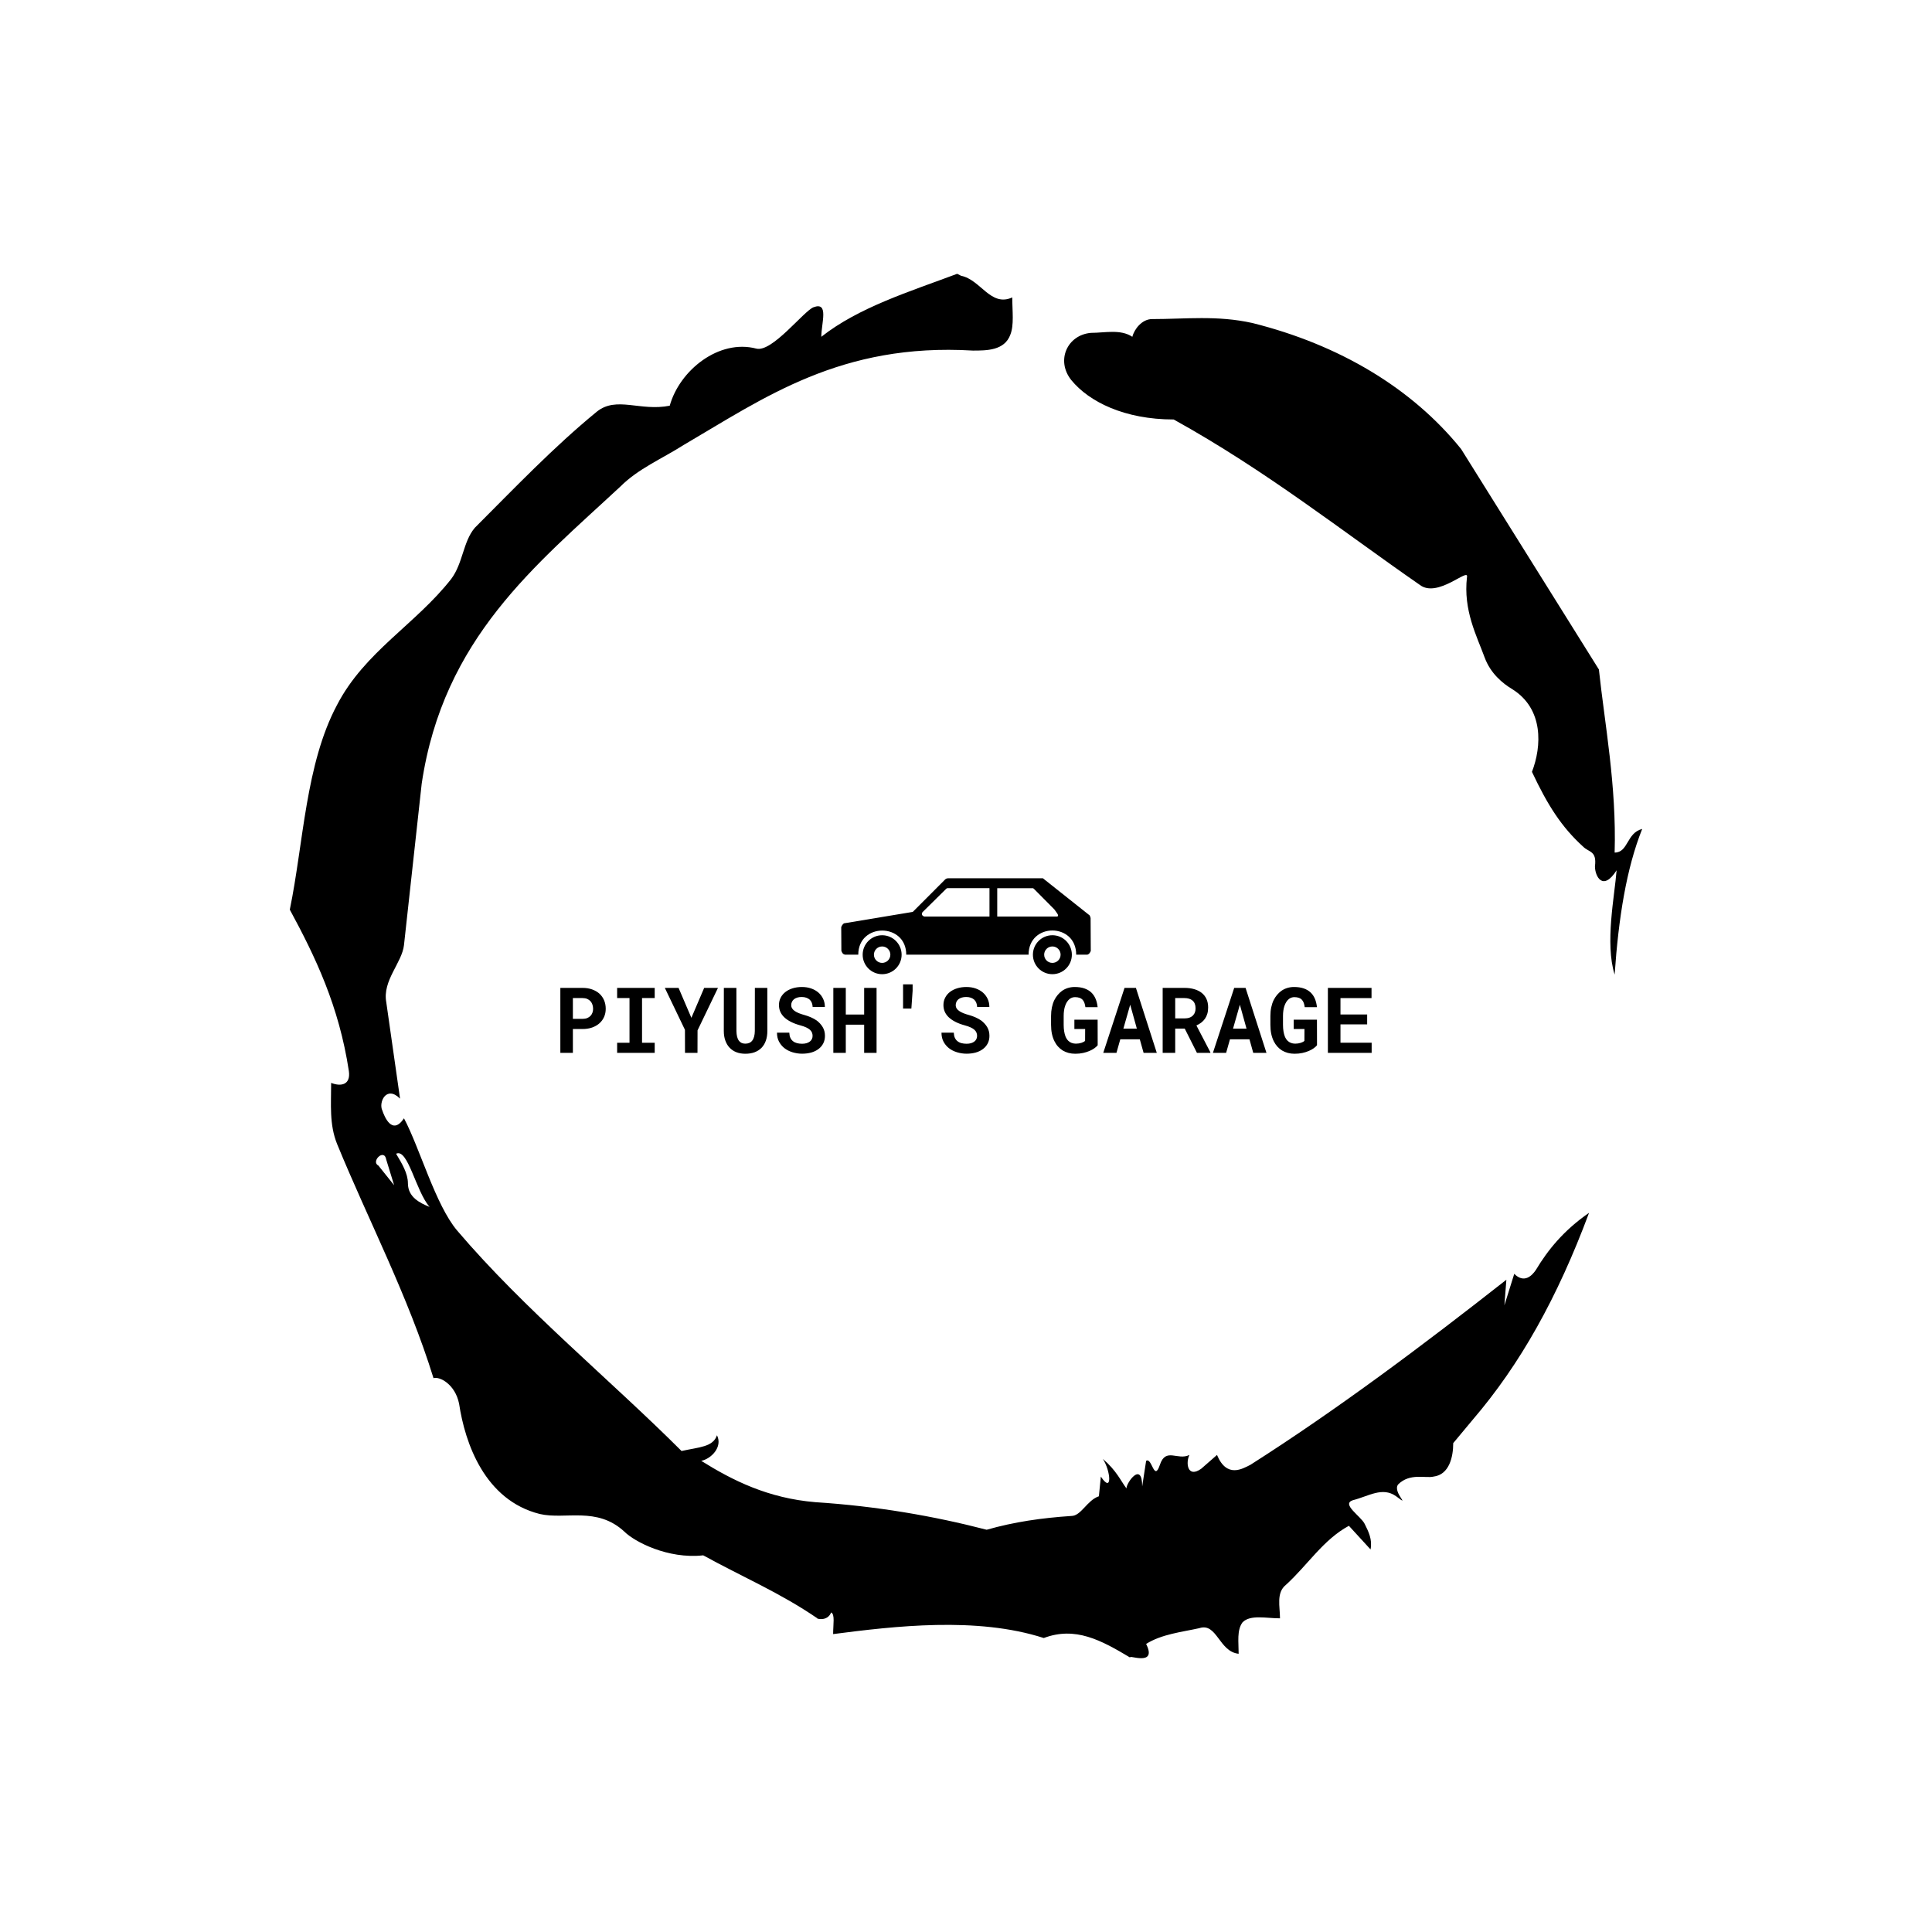 <svg xmlns="http://www.w3.org/2000/svg" version="1.1" xmlns:xlink="http://www.w3.org/1999/xlink" xmlns:svgjs="http://svgjs.dev/svgjs" width="1000" height="1000" viewBox="0 0 1000 1000"><rect width="1000" height="1000" fill="#ffffff"></rect><g transform="matrix(0.7,0,0,0.7,150,106.25)"><svg viewBox="0 0 320 360" data-background-color="#ffffff" preserveAspectRatio="xMidYMid meet" height="1125" width="1000" xmlns="http://www.w3.org/2000/svg" xmlns:xlink="http://www.w3.org/1999/xlink"><g id="tight-bounds" transform="matrix(1,0,0,1,0,0)"><svg viewBox="0 0 320 360" height="360" width="320"><g><svg></svg></g><g><svg viewBox="0 0 320 360" height="360" width="320"><g><path xmlns="http://www.w3.org/2000/svg" d="M20.961 227.22l3.726 4.658-1.863-6.056c-0.466-2.795-3.726 0.466-1.863 1.398M25.153 224.425c1.397 2.329 2.795 4.658 2.795 6.987 0 3.261 2.795 4.658 5.123 5.589-3.261-3.726-5.124-13.974-7.918-12.576M204.017 26.929c7.918 0 15.371-0.932 23.756 0.931 20.495 5.124 37.729 15.371 49.374 29.811l32.606 52.169c1.397 13.042 4.192 27.482 3.726 43.319 3.261 0 2.795-4.658 6.521-5.59-3.726 9.316-5.59 20.961-6.521 34.469-2.329-7.453 0-18.632 0.466-24.687-3.261 5.124-5.124 1.397-5.124-0.932 0.466-3.726-1.397-3.261-2.795-4.658-5.124-4.658-8.384-9.782-12.11-17.7 2.329-6.055 2.795-14.905-4.658-19.563-2.329-1.397-5.124-3.726-6.521-7.453-1.863-5.124-5.124-11.179-4.193-19.097 0.466-2.329-6.987 5.124-11.179 1.863-18.166-12.576-36.332-27.016-58.224-39.127-11.645 0-20.029-4.192-24.221-9.316-3.726-4.658-0.932-10.713 4.658-11.179 3.261 0 6.987-0.932 9.782 0.932 0.466-1.863 2.329-4.192 4.657-4.192M157.904 16.215l0.932 0.466c4.658 0.932 6.987 7.453 12.11 5.124 0 3.261 0.466 6.521-0.466 8.85-1.397 3.726-5.59 3.726-8.85 3.726-31.208-1.863-49.374 11.179-68.471 22.358-5.124 3.261-10.713 5.59-14.906 9.782-20.029 18.632-41.921 35.866-47.045 70.335l-4.192 38.195c-0.466 4.192-5.124 8.384-4.192 13.508l3.26 22.824c-3.261-3.261-5.124 0.932-4.192 2.795 0.466 1.397 2.329 6.055 5.124 1.863 3.726 6.987 7.453 20.495 12.576 26.55 15.837 18.632 36.332 35.4 53.101 52.169 4.192-0.932 7.453-0.932 8.384-3.727 1.397 2.795-1.397 5.59-3.726 6.056 7.453 4.658 15.837 8.85 27.016 9.781 14.44 0.932 27.948 3.261 40.524 6.522 6.521-1.863 13.042-2.795 20.029-3.261 2.329 0 3.726-3.726 6.521-4.658l0.466-4.658c2.795 4.192 2.329-1.397 0.466-4.192 3.261 2.795 4.192 5.124 5.589 6.987 0-1.397 3.726-6.521 3.727-0.466l0.931-6.055c1.397-0.932 1.863 5.124 3.261 0.931 1.397-4.192 4.192-0.932 6.987-2.329-0.932 1.863-0.466 5.59 2.794 3.261l3.727-3.261c2.329 5.59 6.055 3.261 7.918 2.329 20.495-13.042 40.99-28.413 60.553-43.784l-0.466 6.055 2.329-7.453c2.329 2.329 4.192 0.466 5.124-0.931 2.795-4.658 6.521-9.316 12.577-13.508-7.453 20.029-16.303 35.866-27.482 48.908l-4.658 5.59c0 3.261-0.932 7.453-4.658 7.918-1.863 0.466-5.59-0.932-8.384 1.863-1.397 1.863 3.261 5.59-0.466 2.795-3.261-2.329-6.521 0-10.248 0.932-2.795 0.932 1.863 3.726 2.795 5.589 0.932 1.863 1.863 3.726 1.398 6.056l-5.124-5.59c-6.055 3.261-9.782 9.316-14.906 13.974-2.329 1.863-1.397 5.124-1.397 7.918-3.261 0-6.987-0.932-8.85 0.932-1.397 1.863-0.932 4.658-0.932 7.453-4.658-0.466-5.124-7.453-9.315-6.056-4.192 0.932-8.85 1.397-12.577 3.727 2.795 5.59-4.658 2.329-3.726 3.26-6.987-4.192-13.042-7.453-20.495-4.658-15.837-5.124-35.4-2.795-49.84-0.931 0-2.329 0.466-4.658-0.466-5.124-0.932 2.329-3.726 1.397-3.26 1.397-8.85-6.055-17.7-9.782-27.016-14.905-8.384 0.932-16.303-3.261-18.632-5.59-6.521-6.055-13.974-2.795-20.029-4.192-13.042-3.261-17.7-16.769-19.098-26.084-0.932-4.658-4.658-6.521-6.055-6.056-6.055-19.563-15.371-37.263-22.824-55.429-1.863-4.658-1.397-9.316-1.397-14.44 2.329 0.932 4.658 0.466 4.192-2.794-2.329-15.371-7.918-27.016-13.974-38.195 3.261-15.837 3.726-34.469 11.179-48.443 6.521-12.576 18.632-19.098 27.016-29.811 2.795-3.726 2.795-8.85 5.59-12.11 9.316-9.316 18.632-19.098 28.879-27.482 4.658-3.726 10.247 0 17.234-1.397 2.329-8.384 11.645-15.837 20.495-13.508 3.726 0.932 11.179-8.85 13.508-9.782 3.726-1.397 1.863 3.726 1.863 6.987 8.85-6.987 20.961-10.713 32.14-14.906" fill="#000000" fill-rule="nonzero" stroke="none" stroke-width="1" stroke-linecap="butt" stroke-linejoin="miter" stroke-miterlimit="10" stroke-dasharray="" stroke-dashoffset="0" font-family="none" font-weight="none" font-size="none" text-anchor="none" style="mix-blend-mode: normal" data-fill-palette-color="tertiary"></path></g><g transform="matrix(1,0,0,1,64,159.235)"><svg viewBox="0 0 192 41.53" height="41.53" width="192"><g><svg viewBox="0 0 192 41.53" height="41.53" width="192"><g><svg viewBox="0 0 192 41.53" height="41.53" width="192"><g transform="matrix(1,0,0,1,0,25.101)"><svg viewBox="0 0 192 16.428" height="16.428" width="192"><g id="textblocktransform"><svg viewBox="0 0 192 16.428" height="16.428" width="192" id="textblock"><g><svg viewBox="0 0 192 16.428" height="16.428" width="192"><g transform="matrix(1,0,0,1,0,0)"><svg width="192" viewBox="3.64 -37.5 443.93 37.99" height="16.428" data-palette-color="#636365"><path d="M10.5 0L10.5-13.04 15.8-13.04Q18.7-13.04 21.04-13.87 23.39-14.7 25.05-16.19L25.05-16.19Q26.68-17.65 27.58-19.68 28.47-21.7 28.47-24.1L28.47-24.1Q28.47-26.66 27.58-28.76 26.68-30.86 25.05-32.37L25.05-32.37Q23.39-33.86 21.04-34.7 18.7-35.55 15.8-35.55L15.8-35.55 3.64-35.55 3.64 0 10.5 0ZM15.8-18.6L10.5-18.6 10.5-29.98 15.8-29.98Q17.26-29.98 18.33-29.52 19.41-29.05 20.14-28.25L20.14-28.25Q20.85-27.44 21.2-26.37 21.56-25.29 21.56-24.05L21.56-24.05Q21.56-22.97 21.2-21.98 20.85-21 20.14-20.24L20.14-20.24Q19.41-19.48 18.33-19.04 17.26-18.6 15.8-18.6L15.8-18.6ZM55.27-35.55L34.71-35.55 34.71-30 41.48-30 41.48-5.52 34.71-5.52 34.71 0 55.27 0 55.27-5.52 48.34-5.52 48.34-30 55.27-30 55.27-35.55ZM82.34-35.55L75.34-19.17 68.33-35.55 60.81-35.55 71.82-12.6 71.85 0 78.68 0 78.71-12.3 89.89-35.55 82.34-35.55ZM116.91-11.99L116.89-35.55 110.08-35.55 110.05-11.99Q110.03-10.25 109.68-8.94 109.34-7.62 108.66-6.74L108.66-6.74Q108.02-5.88 107.06-5.46 106.1-5.03 104.85-5.03L104.85-5.03Q103.7-5.03 102.82-5.43 101.95-5.83 101.34-6.64L101.34-6.64Q100.68-7.52 100.35-8.86 100.02-10.21 99.99-11.99L99.99-11.99 99.97-35.55 93.11-35.55 93.08-11.99Q93.08-9.01 93.93-6.68 94.77-4.35 96.31-2.76L96.31-2.76Q97.84-1.17 100-0.34 102.17 0.49 104.85 0.49L104.85 0.49Q107.71 0.49 109.94-0.34 112.18-1.17 113.74-2.78L113.74-2.78Q115.28-4.37 116.09-6.69 116.91-9.01 116.91-11.99L116.91-11.99ZM141.66-9.28L141.66-9.28Q141.66-8.33 141.27-7.53 140.88-6.74 140.15-6.18L140.15-6.18Q139.42-5.62 138.36-5.3 137.29-4.98 135.93-4.98L135.93-4.98Q134.39-4.98 133.11-5.32 131.83-5.66 130.92-6.4L130.92-6.4Q129.99-7.13 129.48-8.28 128.97-9.42 128.92-11.04L128.92-11.04 122.18-11.04Q122.18-8.28 123.24-6.23 124.31-4.17 126.14-2.66L126.14-2.66Q128.07-1.12 130.67-0.33 133.27 0.46 135.93 0.46L135.93 0.46Q138.64 0.46 140.93-0.18 143.23-0.83 144.89-2.1L144.89-2.1Q146.55-3.34 147.49-5.16 148.43-6.98 148.43-9.33L148.43-9.33Q148.43-12.04 147.18-14.11 145.94-16.19 143.84-17.75L143.84-17.75Q142.45-18.7 140.79-19.43 139.13-20.17 137.29-20.68L137.29-20.68Q135.59-21.14 134.23-21.68 132.88-22.22 131.92-22.88L131.92-22.88Q130.97-23.51 130.47-24.32 129.97-25.12 129.97-26.12L129.97-26.12Q129.97-27.08 130.35-27.89 130.73-28.71 131.46-29.32L131.46-29.32Q132.19-29.91 133.25-30.24 134.32-30.57 135.68-30.57L135.68-30.57Q137.17-30.57 138.28-30.16 139.39-29.76 140.15-29.05L140.15-29.05Q140.88-28.32 141.26-27.32 141.64-26.32 141.69-25.12L141.69-25.12 148.38-25.12Q148.38-27.51 147.45-29.52 146.52-31.52 144.86-32.98L144.86-32.98Q143.2-34.42 140.9-35.23 138.59-36.04 135.81-36.04L135.81-36.04Q133.12-36.04 130.82-35.34 128.53-34.64 126.85-33.35L126.85-33.35Q125.16-32.06 124.21-30.22 123.26-28.39 123.26-26.15L123.26-26.15Q123.26-24.19 123.98-22.53 124.7-20.87 126.11-19.51L126.11-19.51Q127.53-18.14 129.76-16.99 132-15.84 134.95-15.04L134.95-15.04Q136.86-14.53 138.14-13.93 139.42-13.33 140.22-12.62L140.22-12.62Q141.01-11.89 141.34-11.06 141.66-10.23 141.66-9.28ZM169.88 0L176.67 0 176.67-35.55 169.88-35.55 169.88-20.97 159.83-20.97 159.83-35.55 153.01-35.55 153.01 0 159.83 0 159.83-15.41 169.88-15.41 169.88 0ZM195.71-24.24L196.4-34.03 196.4-37.5 191.17-37.5 191.17-34.06 191.17-24.24 195.71-24.24ZM231.67-9.28L231.67-9.28Q231.67-8.33 231.28-7.53 230.89-6.74 230.16-6.18L230.16-6.18Q229.43-5.62 228.36-5.3 227.3-4.98 225.93-4.98L225.93-4.98Q224.4-4.98 223.11-5.32 221.83-5.66 220.93-6.4L220.93-6.4Q220-7.13 219.49-8.28 218.98-9.42 218.93-11.04L218.93-11.04 212.19-11.04Q212.19-8.28 213.25-6.23 214.31-4.17 216.14-2.66L216.14-2.66Q218.07-1.12 220.67-0.33 223.27 0.46 225.93 0.46L225.93 0.46Q228.64 0.46 230.94-0.18 233.23-0.83 234.89-2.1L234.89-2.1Q236.55-3.34 237.49-5.16 238.43-6.98 238.43-9.33L238.43-9.33Q238.43-12.04 237.19-14.11 235.94-16.19 233.84-17.75L233.84-17.75Q232.45-18.7 230.79-19.43 229.13-20.17 227.3-20.68L227.3-20.68Q225.59-21.14 224.24-21.68 222.88-22.22 221.93-22.88L221.93-22.88Q220.98-23.51 220.48-24.32 219.98-25.12 219.98-26.12L219.98-26.12Q219.98-27.08 220.36-27.89 220.73-28.71 221.47-29.32L221.47-29.32Q222.2-29.91 223.26-30.24 224.32-30.57 225.69-30.57L225.69-30.57Q227.18-30.57 228.29-30.16 229.4-29.76 230.16-29.05L230.16-29.05Q230.89-28.32 231.27-27.32 231.65-26.32 231.7-25.12L231.7-25.12 238.39-25.12Q238.39-27.51 237.46-29.52 236.53-31.52 234.87-32.98L234.87-32.98Q233.21-34.42 230.9-35.23 228.6-36.04 225.81-36.04L225.81-36.04Q223.13-36.04 220.83-35.34 218.54-34.64 216.85-33.35L216.85-33.35Q215.17-32.06 214.22-30.22 213.26-28.39 213.26-26.15L213.26-26.15Q213.26-24.19 213.98-22.53 214.7-20.87 216.12-19.51L216.12-19.51Q217.54-18.14 219.77-16.99 222-15.84 224.96-15.04L224.96-15.04Q226.86-14.53 228.14-13.93 229.43-13.33 230.23-12.62L230.23-12.62Q231.01-11.89 231.34-11.06 231.67-10.23 231.67-9.28ZM297.66-4.15L297.66-4.15 297.63-18.16 284.91-18.16 284.91-13.04 290.8-13.04 290.77-6.59Q290.5-6.27 289.98-5.99 289.46-5.71 288.77-5.49L288.77-5.49Q288.09-5.27 287.31-5.15 286.53-5.03 285.72-5.03L285.72-5.03Q284.4-5.05 283.36-5.46 282.33-5.86 281.54-6.64L281.54-6.64Q281.08-7.1 280.7-7.7 280.32-8.3 280.03-9.01L280.03-9.01Q279.57-10.23 279.31-11.82 279.05-13.4 279.05-15.33L279.05-15.33 279.05-20.21Q279.05-21.75 279.24-23.07 279.42-24.39 279.76-25.46L279.76-25.46Q280.2-26.86 280.87-27.88 281.54-28.91 282.37-29.54L282.37-29.54Q283.01-30 283.74-30.25 284.47-30.49 285.26-30.49L285.26-30.49Q286.7-30.49 287.73-30.11 288.77-29.74 289.46-28.98L289.46-28.98Q290.07-28.3 290.42-27.29 290.77-26.29 290.94-25L290.94-25 297.63-25Q297.37-27.56 296.5-29.61 295.63-31.67 294.09-33.11L294.09-33.11Q292.56-34.52 290.32-35.28 288.09-36.04 285.08-36.04L285.08-36.04Q283.13-36.04 281.37-35.5 279.62-34.96 278.13-33.91L278.13-33.91Q276.86-32.98 275.8-31.71 274.73-30.44 273.93-28.86L273.93-28.86Q273.07-27.08 272.61-24.89 272.15-22.71 272.15-20.17L272.15-20.17 272.15-15.33Q272.15-12.67 272.62-10.4 273.1-8.13 274.03-6.32L274.03-6.32Q274.83-4.69 275.99-3.42 277.15-2.15 278.57-1.27L278.57-1.27Q280.01-0.42 281.73 0.04 283.45 0.49 285.4 0.49L285.4 0.49Q287.65 0.49 289.6 0.07 291.55-0.34 293.14-1.03L293.14-1.03Q294.7-1.68 295.85-2.51 297-3.34 297.66-4.15ZM310.03-7.42L320.7-7.42 322.78 0 330 0 318.58-35.55 312.35-35.55 300.71 0 307.93 0 310.03-7.42ZM319.09-13.26L311.72-13.26 315.45-26.34 319.09-13.26ZM340.08-13.28L345.29-13.28 351.97 0 359.32 0 359.32-0.32 351.68-14.99Q353.15-15.65 354.33-16.55 355.51-17.46 356.37-18.68L356.37-18.68Q357.2-19.87 357.65-21.4 358.1-22.92 358.1-24.83L358.1-24.83Q358.1-27.47 357.19-29.47 356.27-31.47 354.59-32.81L354.59-32.81Q352.88-34.16 350.49-34.85 348.09-35.55 345.14-35.55L345.14-35.55 333.22-35.55 333.22 0 340.08 0 340.08-13.28ZM345.16-18.85L340.08-18.85 340.08-29.98 345.14-29.98Q346.55-29.98 347.65-29.64 348.75-29.3 349.51-28.66L349.51-28.66Q350.36-27.95 350.79-26.87 351.22-25.78 351.22-24.37L351.22-24.37Q351.22-23.19 350.89-22.24 350.56-21.29 349.92-20.61L349.92-20.61Q349.17-19.75 347.96-19.3 346.75-18.85 345.16-18.85L345.16-18.85ZM370.04-7.42L380.71-7.42 382.78 0 390.01 0 378.58-35.55 372.36-35.55 360.71 0 367.94 0 370.04-7.42ZM379.1-13.26L371.72-13.26 375.46-26.34 379.1-13.26ZM417.67-4.15L417.67-4.15 417.64-18.16 404.92-18.16 404.92-13.04 410.81-13.04 410.78-6.59Q410.51-6.27 409.99-5.99 409.46-5.71 408.78-5.49L408.78-5.49Q408.1-5.27 407.32-5.15 406.53-5.03 405.73-5.03L405.73-5.03Q404.41-5.05 403.37-5.46 402.34-5.86 401.55-6.64L401.55-6.64Q401.09-7.1 400.71-7.7 400.33-8.3 400.04-9.01L400.04-9.01Q399.58-10.23 399.32-11.82 399.06-13.4 399.06-15.33L399.06-15.33 399.06-20.21Q399.06-21.75 399.25-23.07 399.43-24.39 399.77-25.46L399.77-25.46Q400.21-26.86 400.88-27.88 401.55-28.91 402.38-29.54L402.38-29.54Q403.02-30 403.75-30.25 404.48-30.49 405.27-30.49L405.27-30.49Q406.71-30.49 407.74-30.11 408.78-29.74 409.46-28.98L409.46-28.98Q410.07-28.3 410.43-27.29 410.78-26.29 410.95-25L410.95-25 417.64-25Q417.37-27.56 416.51-29.61 415.64-31.67 414.1-33.11L414.1-33.11Q412.57-34.52 410.33-35.28 408.1-36.04 405.09-36.04L405.09-36.04Q403.14-36.04 401.38-35.5 399.63-34.96 398.14-33.91L398.14-33.91Q396.87-32.98 395.8-31.71 394.74-30.44 393.94-28.86L393.94-28.86Q393.08-27.08 392.62-24.89 392.16-22.71 392.16-20.17L392.16-20.17 392.16-15.33Q392.16-12.67 392.63-10.4 393.11-8.13 394.03-6.32L394.03-6.32Q394.84-4.69 396-3.42 397.16-2.15 398.58-1.27L398.58-1.27Q400.02-0.42 401.74 0.04 403.46 0.49 405.41 0.49L405.41 0.49Q407.66 0.49 409.61 0.07 411.56-0.34 413.15-1.03L413.15-1.03Q414.71-1.68 415.86-2.51 417.01-3.34 417.67-4.15ZM430.51-15.58L445.11-15.58 445.11-21 430.51-21 430.51-29.96 447.5-29.96 447.5-35.55 423.62-35.55 423.62 0 447.57 0 447.57-5.54 430.51-5.54 430.51-15.58Z" opacity="1" transform="matrix(1,0,0,1,0,0)" fill="#000000" class="undefined-text-0" data-fill-palette-color="primary" id="text-0"></path></svg></g></svg></g></svg></g></svg></g><g transform="matrix(1,0,0,1,66.476,0)"><svg viewBox="0 0 59.049 22.704" height="22.704" width="59.049"><g><svg version="1.0" xmlns="http://www.w3.org/2000/svg" xmlns:xlink="http://www.w3.org/1999/xlink" x="0" y="0" viewBox="0 0 100 38.45" enable-background="new 0 0 100 38.449" xml:space="preserve" width="59.049" height="22.704" class="icon-icon-0" data-fill-palette-color="accent" id="icon-0"><path d="M99.929 15.958c-0.053-0.283-0.157-0.619-0.364-1.056L80.803 0.005h-37.75c-0.874-0.054-1.348 0.359-1.763 0.841L28.672 13.487 1.078 18.071C0.694 18.406 0.309 18.735 0 19.599l0.059 9.493c0.598 1.521 1.006 1.324 1.459 1.536h5.312c0-12.905 19.225-12.856 19.225 0h49.021c0-12.933 19.08-12.906 19.08 0h4.354c0.731-0.067 1.142-0.713 1.49-1.47L99.929 15.958zM59.408 15.346H33.254c-0.995-0.393-1.13-0.988-0.716-1.713l9.403-9.278c0.212-0.18 0.379-0.428 0.747-0.374h16.72V15.346zM86.488 15.348H62.516V3.983h14.066c0.368-0.055 0.535 0.193 0.747 0.374l8.058 8.115C86.13 13.591 87.623 15.122 86.488 15.348z" fill="#000000" data-fill-palette-color="accent"></path><path d="M16.396 22.843c-4.31 0-7.804 3.493-7.804 7.803s3.494 7.804 7.804 7.804 7.804-3.494 7.804-7.804S20.705 22.843 16.396 22.843zM16.396 33.921c-1.819 0-3.294-1.475-3.294-3.293 0-1.819 1.475-3.294 3.294-3.294 1.818 0 3.293 1.475 3.293 3.294C19.688 32.446 18.214 33.921 16.396 33.921z" fill="#000000" data-fill-palette-color="accent"></path><path d="M84.615 22.839c-4.31 0-7.804 3.494-7.804 7.804s3.494 7.804 7.804 7.804 7.803-3.494 7.803-7.804S88.925 22.839 84.615 22.839zM84.615 33.921c-1.819 0-3.294-1.475-3.294-3.293 0-1.819 1.475-3.294 3.294-3.294 1.818 0 3.293 1.475 3.293 3.294C87.908 32.446 86.434 33.921 84.615 33.921z" fill="#000000" data-fill-palette-color="accent"></path></svg></g></svg></g><g></g></svg></g></svg></g></svg></g></svg></g><defs></defs></svg><rect width="320" height="360" fill="none" stroke="none" visibility="hidden"></rect></g></svg></g></svg>